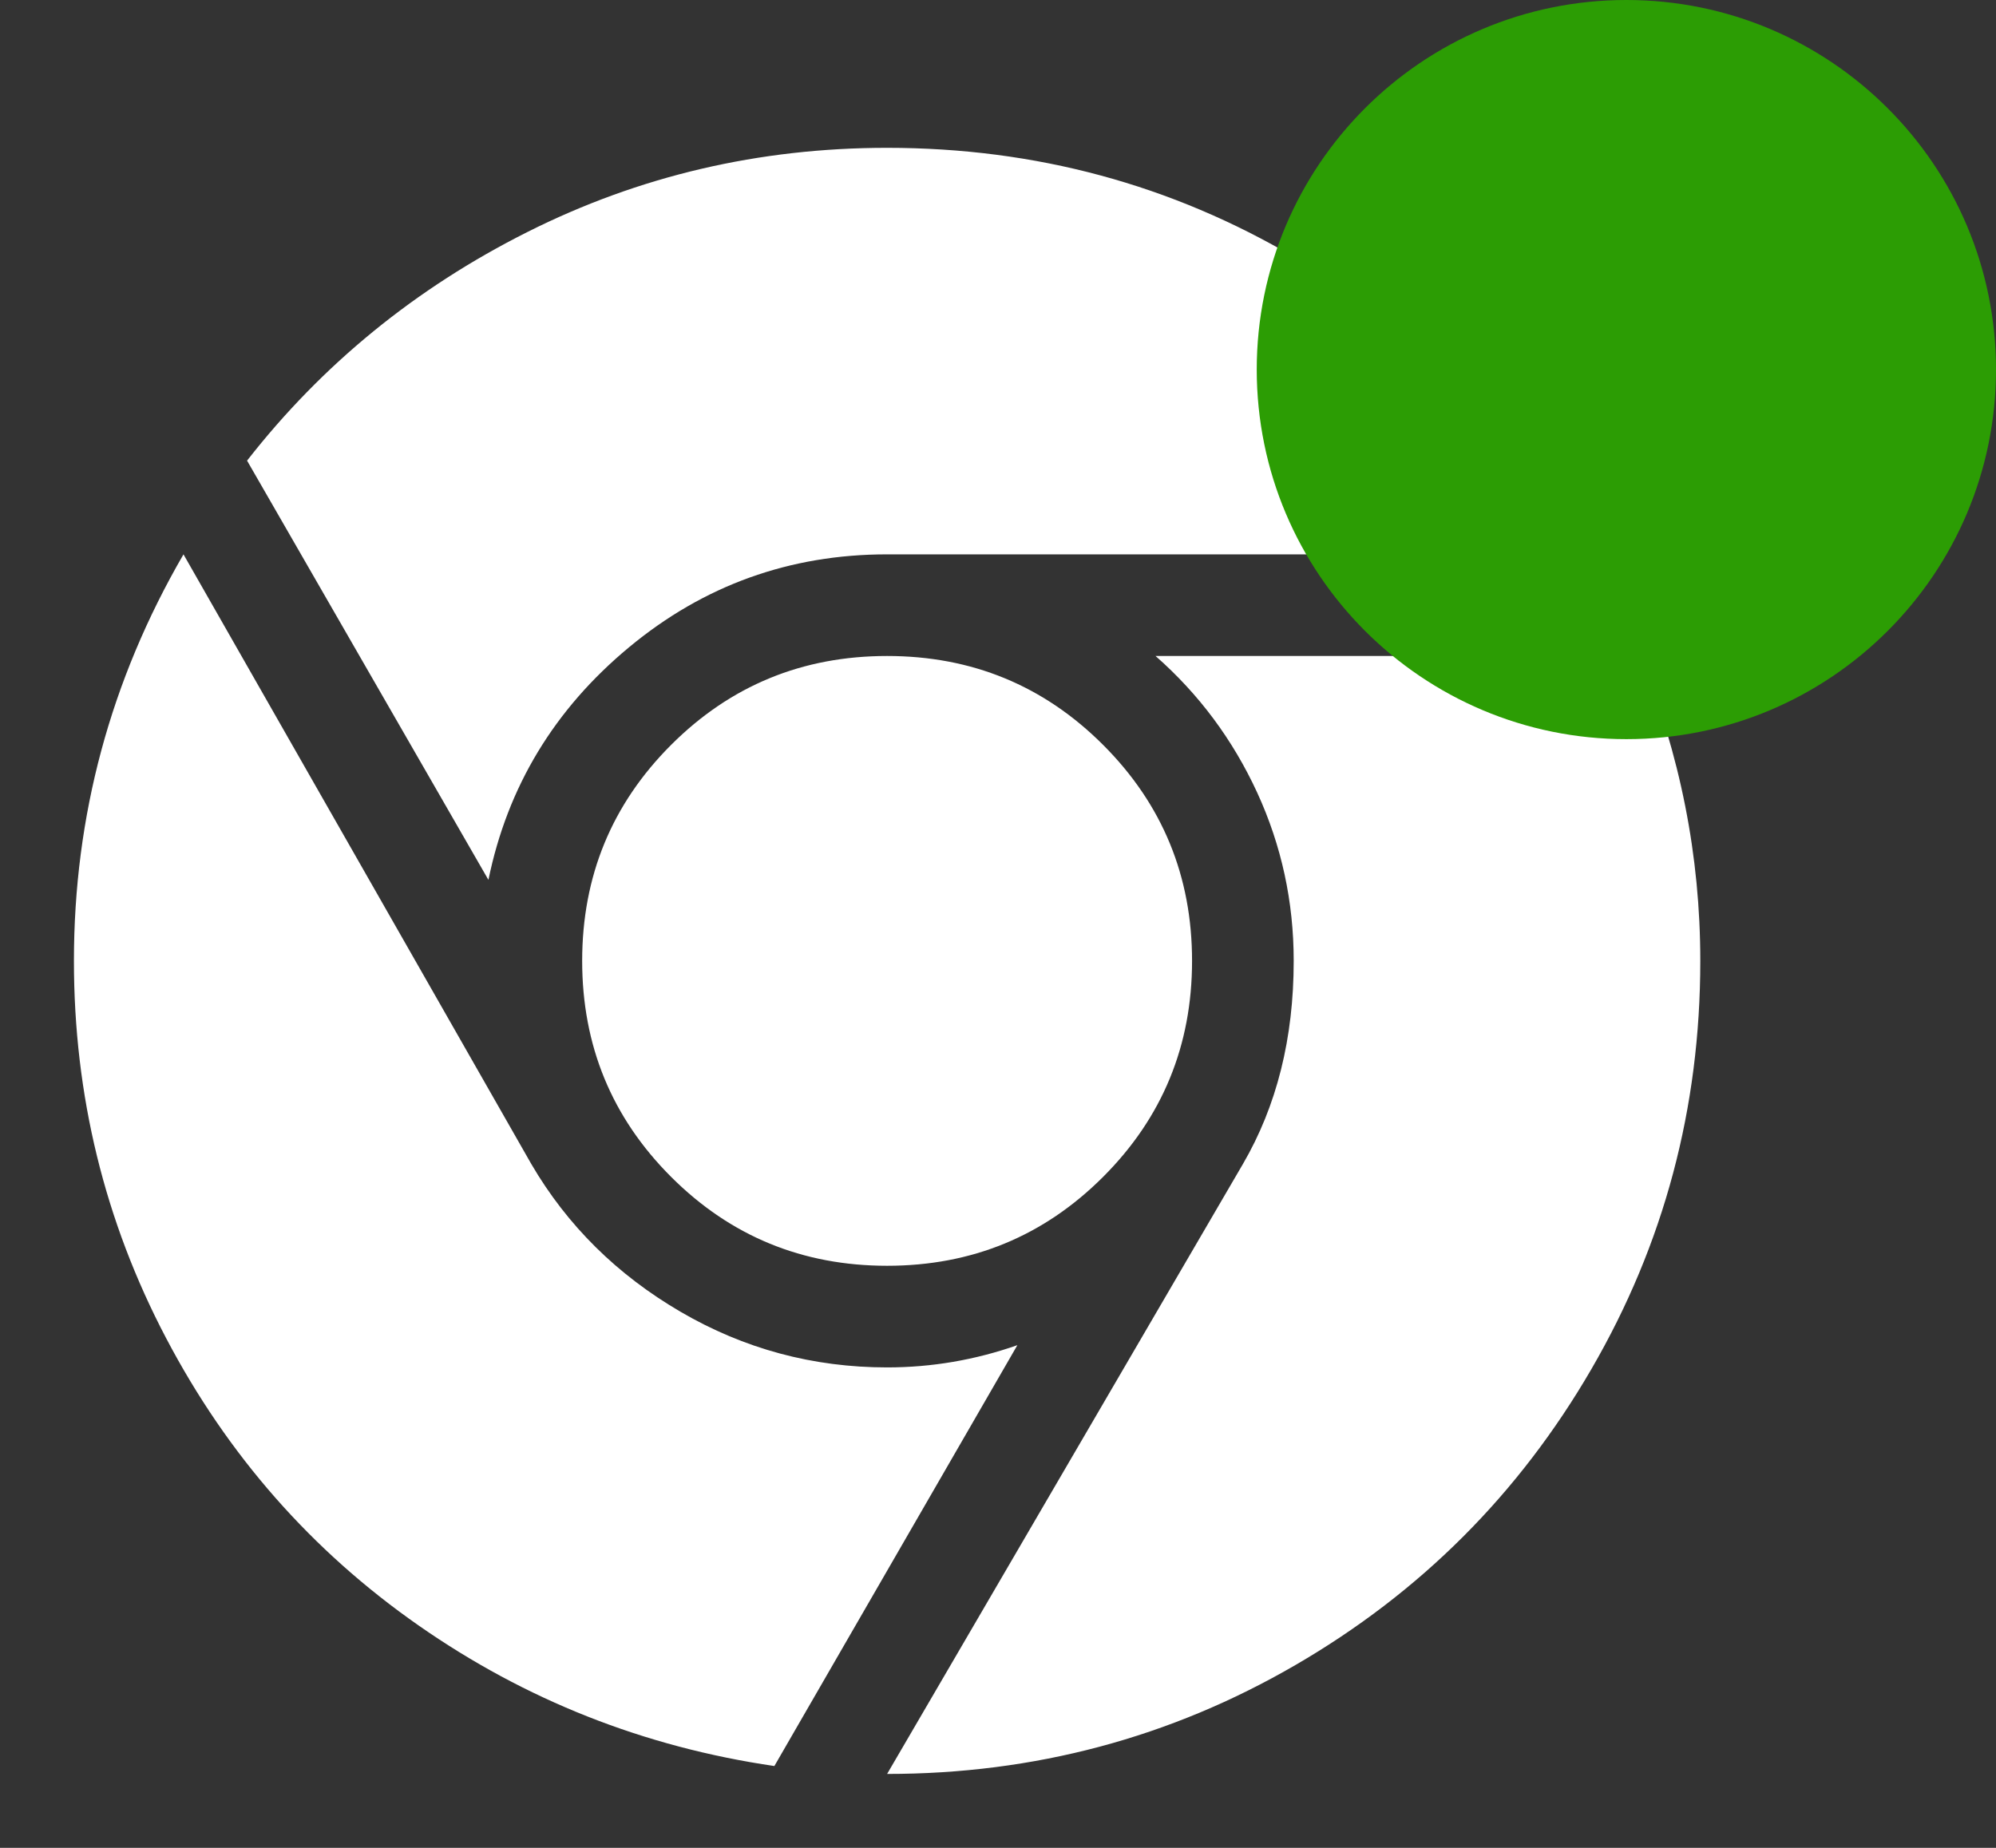 <svg width="27" height="25" viewBox="0 0 27 25" fill="none" xmlns="http://www.w3.org/2000/svg">
<rect x="0" y="0" width="27" height="25" fill="#333333" stroke="none"/>
<g clip-path="url(#clip0_1867_74933)">
<path d="M12 24L16.812 15.75C17.271 14.962 17.5 14.046 17.5 13C17.5 12.198 17.335 11.439 17.006 10.723C16.676 10.007 16.218 9.391 15.631 8.875H22.184C22.728 10.207 23 11.582 23 13C23 14.991 22.509 16.831 21.528 18.521C20.547 20.212 19.212 21.547 17.521 22.528C15.831 23.509 13.991 24 12 24ZM6.607 11.904L3.342 6.232C4.359 4.929 5.623 3.898 7.134 3.139C8.645 2.38 10.267 2 12 2C14.005 2 15.849 2.498 17.532 3.493C19.215 4.489 20.544 5.824 21.518 7.5H12C10.682 7.5 9.519 7.919 8.509 8.757C7.499 9.595 6.865 10.644 6.607 11.904ZM12 8.875C13.146 8.875 14.12 9.276 14.922 10.078C15.724 10.88 16.125 11.854 16.125 13C16.125 14.146 15.724 15.12 14.922 15.922C14.12 16.724 13.146 17.125 12 17.125C10.854 17.125 9.88 16.724 9.078 15.922C8.276 15.12 7.875 14.146 7.875 13C7.875 11.854 8.276 10.88 9.078 10.078C9.88 9.276 10.854 8.875 12 8.875ZM7.188 15.75C7.674 16.581 8.348 17.247 9.207 17.748C10.066 18.249 10.997 18.5 12 18.5C12.602 18.5 13.189 18.4 13.762 18.199L10.475 23.893C8.713 23.635 7.109 23.001 5.662 21.991C4.215 20.981 3.077 19.685 2.246 18.102C1.415 16.52 1 14.819 1 13C1 11.038 1.494 9.204 2.482 7.5L7.188 15.75Z" fill="white"/>
</g>
<path d="M22 10C24.761 10 27 7.761 27 5C27 2.239 24.761 0 22 0C19.239 0 17 2.239 17 5C17 7.761 19.239 10 22 10Z" fill="#2C9D04"/>
<defs>
<clipPath id="clip0_1867_74933">
<rect width="22" height="22" fill="white" transform="translate(1 2)"/>
</clipPath>
</defs>
</svg>
